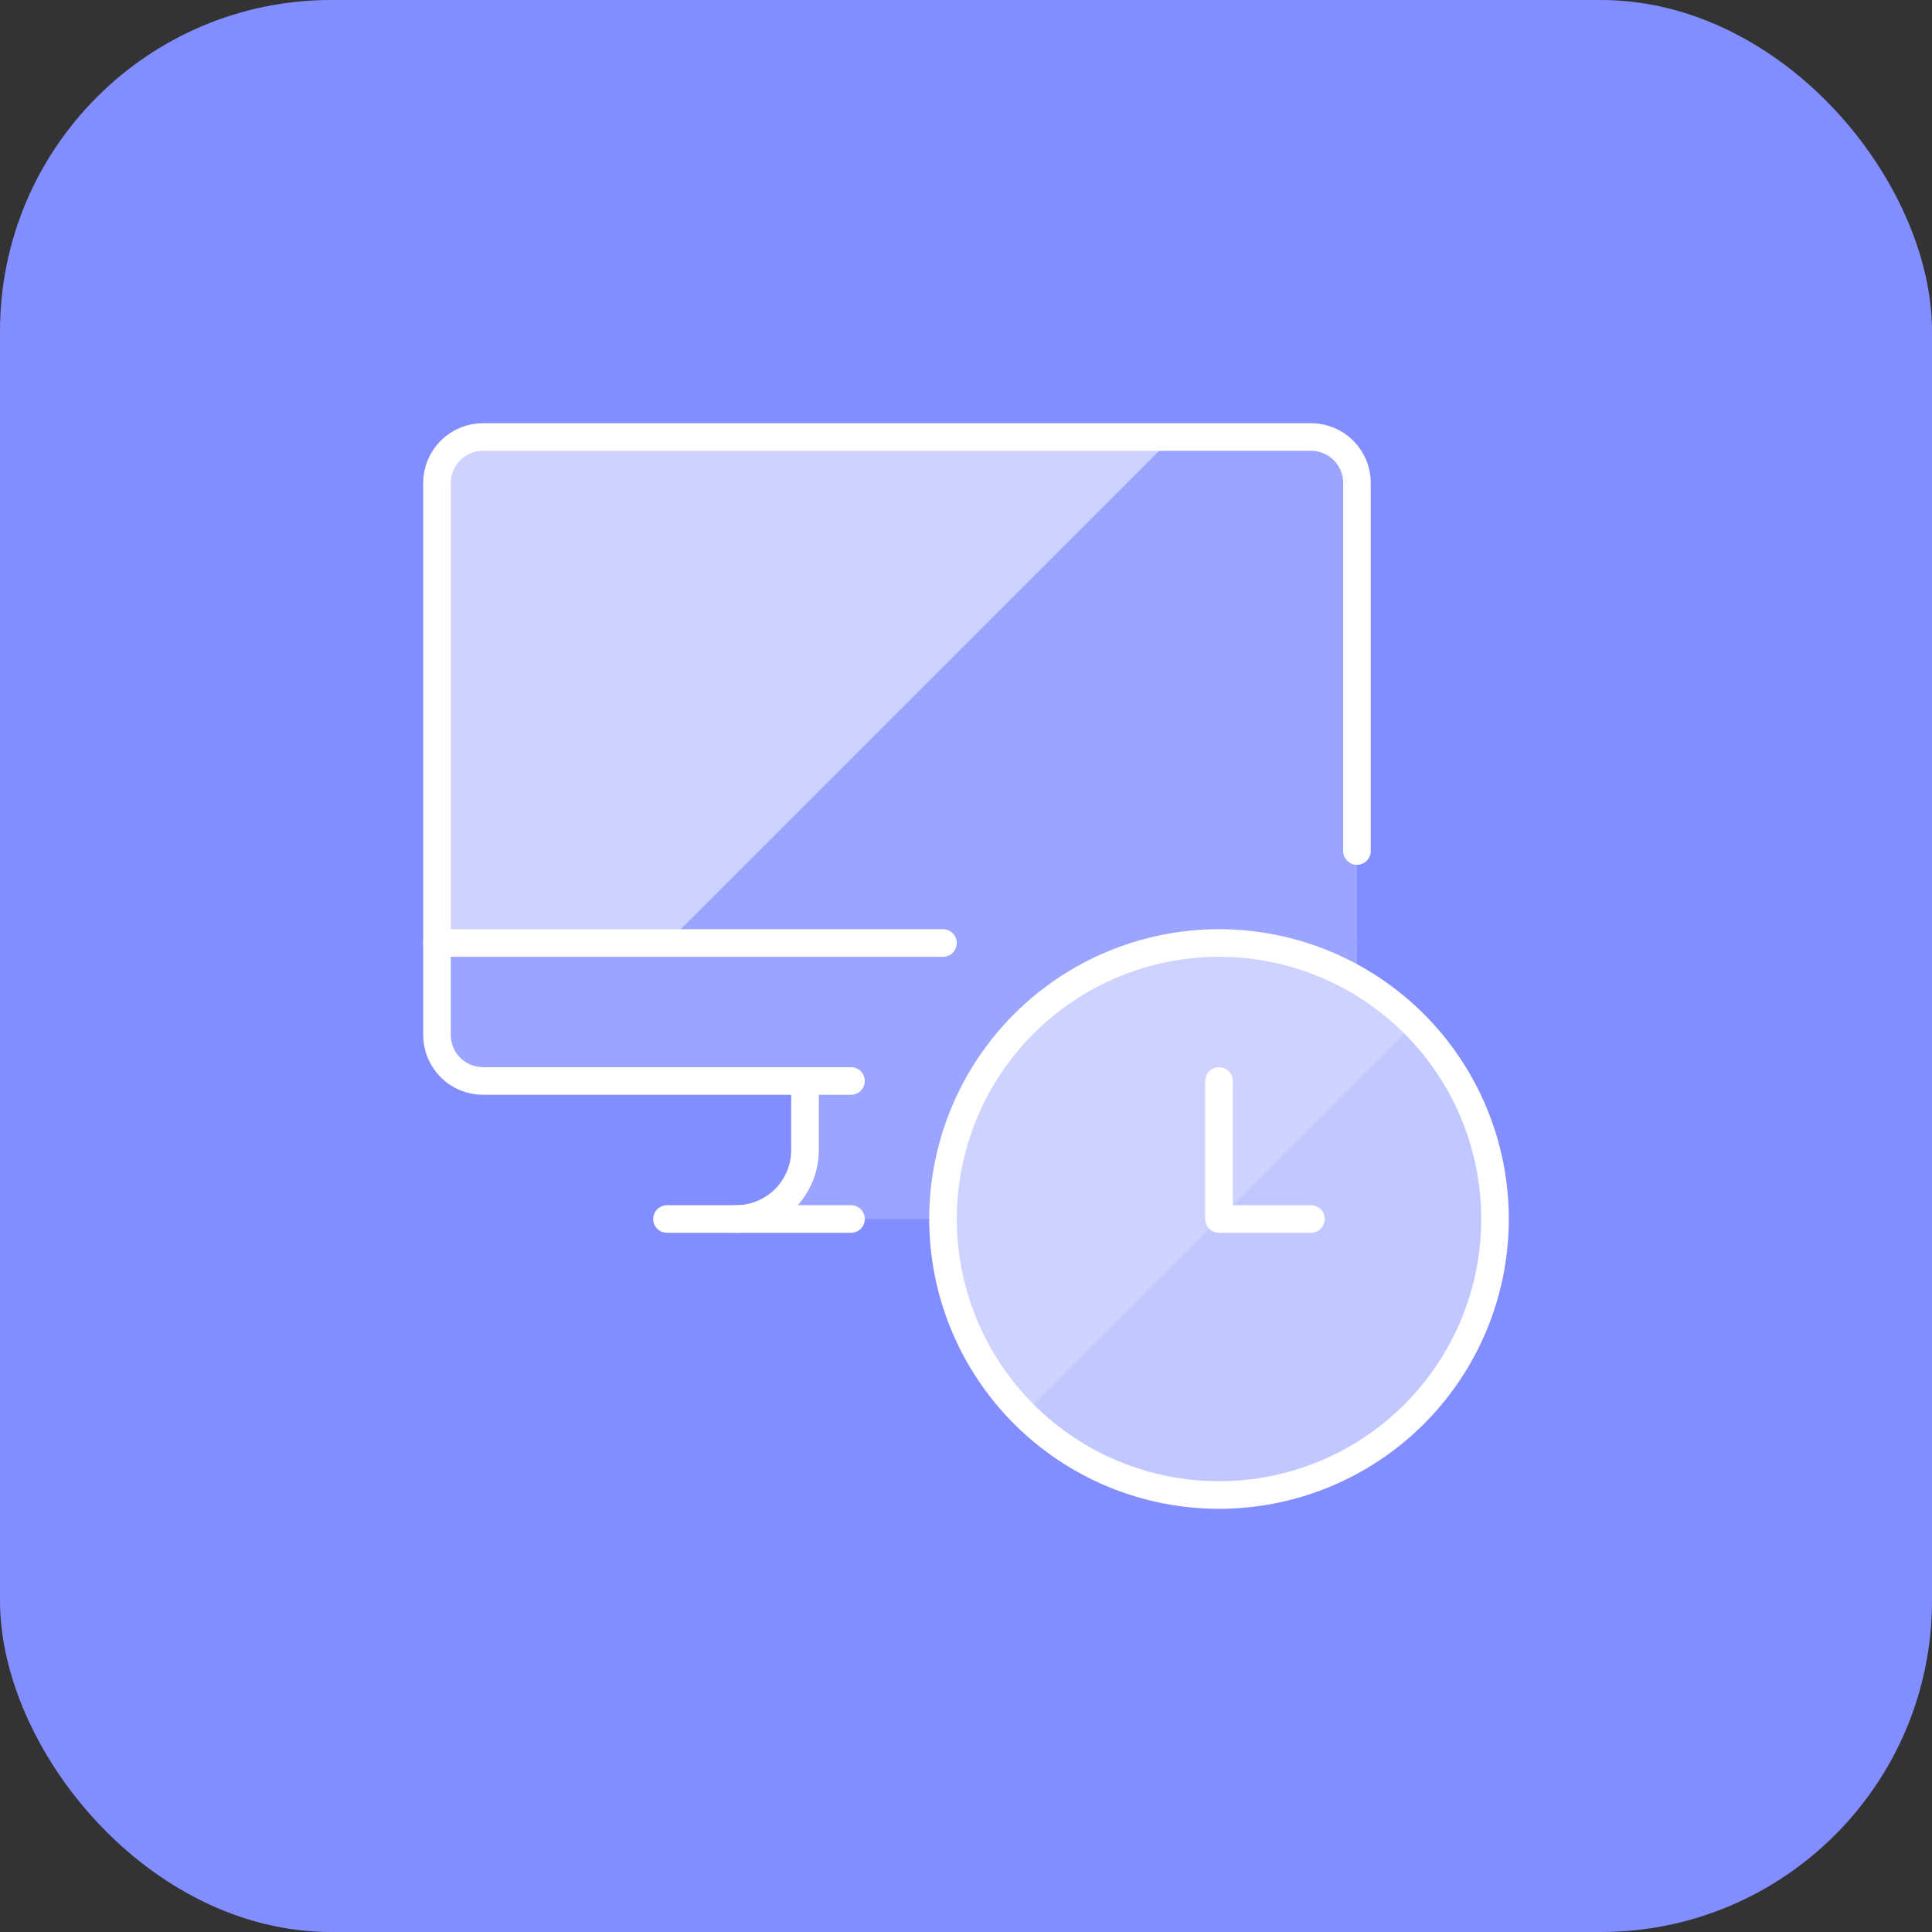 <svg width="70" height="70" viewBox="0 0 70 70" fill="none" xmlns="http://www.w3.org/2000/svg">
<rect x="0" y="0" width="70" height="70" fill="#333333" stroke="none"/>
<rect width="70" height="70" rx="12" fill="#828EFF"/>
<g clip-path="url(#clip0_80_1362)">
<path d="M49.166 34.166V17.5C49.166 17.058 48.991 16.634 48.678 16.321C48.366 16.009 47.942 15.833 47.5 15.833H17.5C17.058 15.833 16.634 16.009 16.321 16.321C16.009 16.634 15.833 17.058 15.833 17.5V34.166H49.166Z" fill="white" fill-opacity="0.2"/>
<path d="M42.5 15.833H17.5C17.058 15.833 16.634 16.009 16.321 16.321C16.009 16.634 15.833 17.058 15.833 17.5V34.166H24.166L42.5 15.833Z" fill="white" fill-opacity="0.5"/>
<path d="M15.833 34.167V37.5C15.833 37.942 16.009 38.366 16.321 38.679C16.634 38.991 17.058 39.167 17.5 39.167H47.5C47.942 39.167 48.366 38.991 48.678 38.679C48.991 38.366 49.166 37.942 49.166 37.5V34.167H15.833Z" fill="white" fill-opacity="0.2"/>
<path d="M37.5 44.167C36.837 44.167 36.201 43.904 35.733 43.435C35.264 42.966 35 42.33 35 41.667V39.167H29.167V41.667C29.167 42.33 28.904 42.966 28.435 43.435C27.966 43.904 27.33 44.167 26.667 44.167H37.5Z" fill="white" fill-opacity="0.2"/>
<path d="M24.167 44.167H30.834" stroke="white" stroke-linecap="round" stroke-linejoin="round"/>
<path d="M15.833 34.167H34.166" stroke="white" stroke-linecap="round" stroke-linejoin="round"/>
<path d="M29.167 39.167V41.667C29.167 42.33 28.904 42.966 28.435 43.435C27.966 43.904 27.33 44.167 26.667 44.167" stroke="white" stroke-linecap="round" stroke-linejoin="round"/>
<path d="M49.166 30.833V17.5C49.166 17.058 48.991 16.634 48.678 16.321C48.366 16.009 47.942 15.833 47.5 15.833H17.5C17.058 15.833 16.634 16.009 16.321 16.321C16.009 16.634 15.833 17.058 15.833 17.5V37.5C15.833 37.942 16.009 38.366 16.321 38.678C16.634 38.991 17.058 39.166 17.5 39.166H30.833" stroke="white" stroke-linecap="round" stroke-linejoin="round"/>
<path d="M34.167 44.167C34.167 46.819 35.221 49.363 37.096 51.238C38.971 53.113 41.515 54.167 44.167 54.167C46.819 54.167 49.363 53.113 51.238 51.238C53.113 49.363 54.167 46.819 54.167 44.167C54.167 41.515 53.113 38.971 51.238 37.096C49.363 35.221 46.819 34.167 44.167 34.167C41.515 34.167 38.971 35.221 37.096 37.096C35.221 38.971 34.167 41.515 34.167 44.167Z" fill="white" fill-opacity="0.5"/>
<path d="M37.095 51.239C35.22 49.363 34.166 46.819 34.166 44.167C34.166 41.514 35.22 38.971 37.095 37.095C38.971 35.22 41.514 34.166 44.167 34.166C46.819 34.166 49.363 35.22 51.239 37.095L37.095 51.239Z" fill="#CDD2FF"/>
<path d="M34.167 44.167C34.167 46.819 35.221 49.363 37.096 51.238C38.971 53.113 41.515 54.167 44.167 54.167C46.819 54.167 49.363 53.113 51.238 51.238C53.113 49.363 54.167 46.819 54.167 44.167C54.167 41.515 53.113 38.971 51.238 37.096C49.363 35.221 46.819 34.167 44.167 34.167C41.515 34.167 38.971 35.221 37.096 37.096C35.221 38.971 34.167 41.515 34.167 44.167Z" stroke="white" stroke-linecap="round" stroke-linejoin="round"/>
<path d="M47.5 44.167H44.167V39.167" stroke="white" stroke-linecap="round" stroke-linejoin="round"/>
</g>
<defs>
<clipPath id="clip0_80_1362">
<rect width="40" height="40" fill="white" transform="translate(15 15)"/>
</clipPath>
</defs>
</svg>
